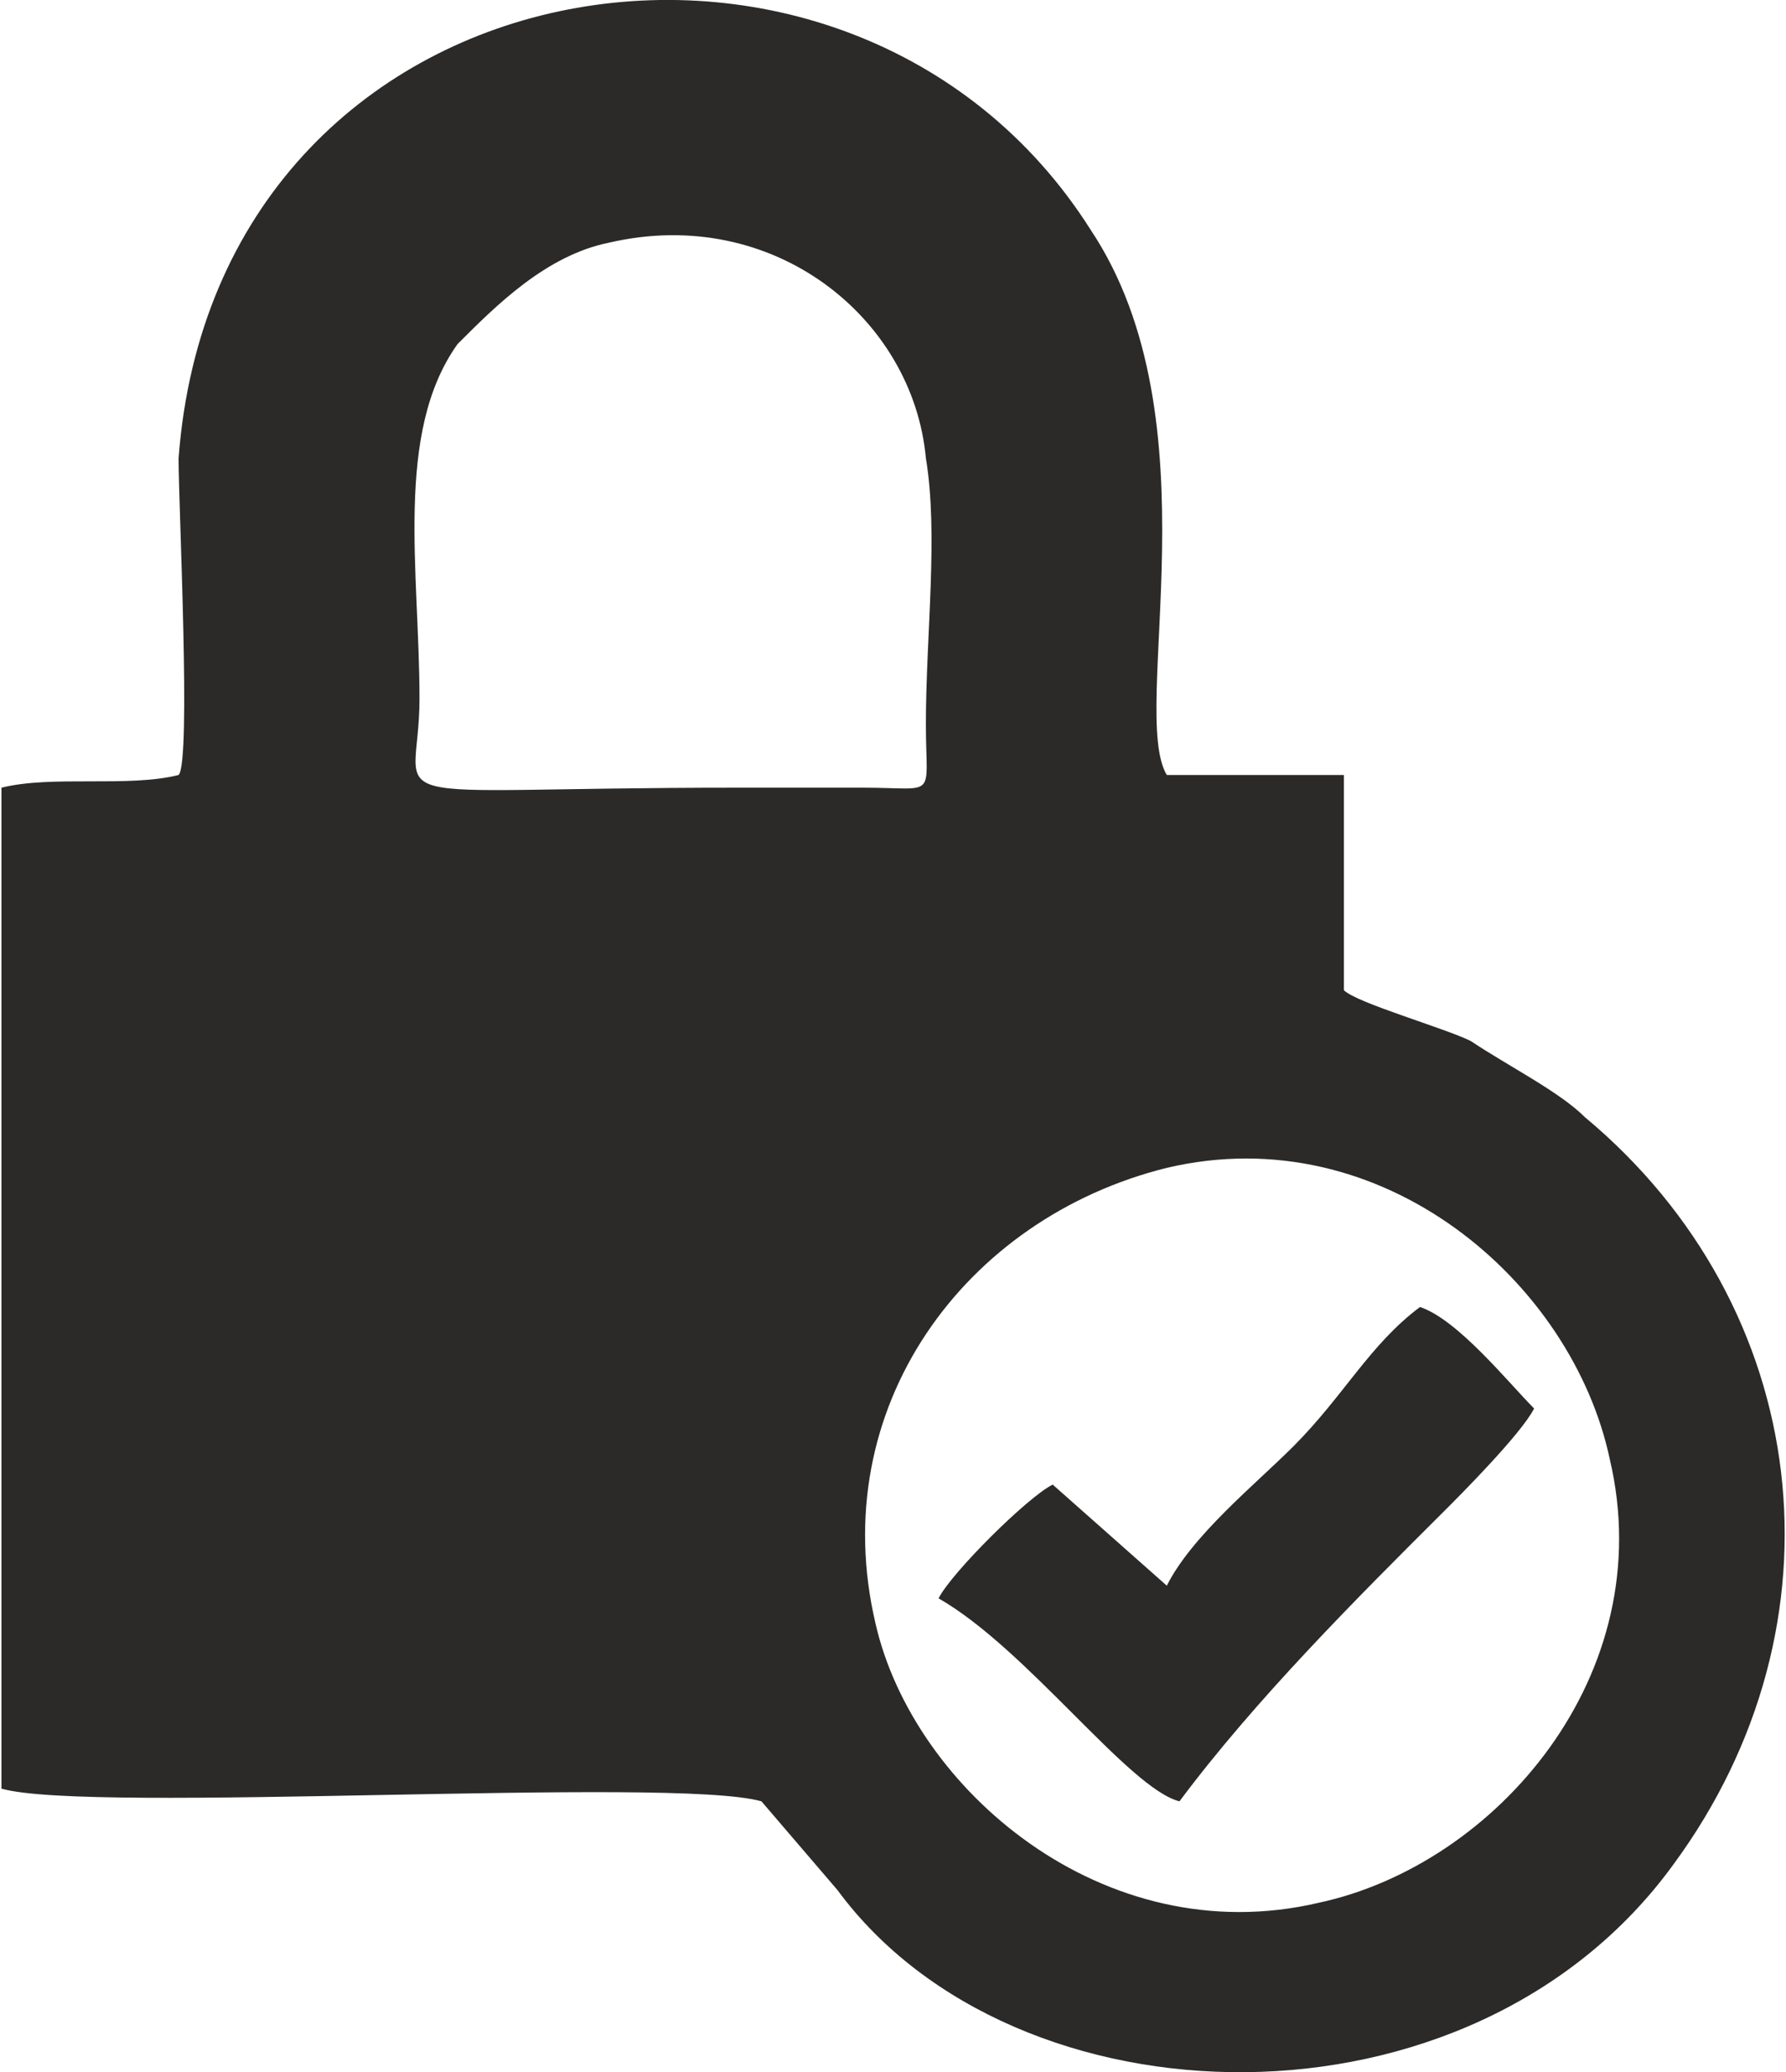 <?xml version="1.0" encoding="UTF-8"?>
<!DOCTYPE svg PUBLIC "-//W3C//DTD SVG 1.1//EN" "http://www.w3.org/Graphics/SVG/1.1/DTD/svg11.dtd">
<!-- Creator: CorelDRAW X6 -->
<svg xmlns="http://www.w3.org/2000/svg" xml:space="preserve" width="0.451in" height="0.523in" version="1.1" style="shape-rendering:geometricPrecision; text-rendering:geometricPrecision; image-rendering:optimizeQuality; fill-rule:evenodd; clip-rule:evenodd"
viewBox="0 0 4500 5227"
 xmlns:xlink="http://www.w3.org/1999/xlink">
 <defs>
  <style type="text/css">
   <![CDATA[
    .fil0 {fill:#2B2A29}
   ]]>
  </style>
 </defs>
 <g id="Layer_x0020_1">
  <path class="fil0" d="M2941 4000l-288 -255c-64,32 -256,223 -288,287 224,128 480,480 608,512 191,-256 447,-512 671,-735 32,-32 192,-192 224,-256 -64,-64 -192,-224 -288,-256 -128,96 -192,224 -320,352 -96,96 -255,224 -319,351l0 0zm447 -1502l0 -543 -447 0c-96,-160 128,-895 -192,-1375 -607,-959 -2206,-703 -2302,576 0,127 32,767 0,799 -127,32 -319,0 -447,32l0 2525c224,64 1694,-32 1918,32l192 224c447,607 1598,639 2109,-64 448,-608 352,-1407 -223,-1886 -64,-64 -192,-128 -288,-192 -64,-32 -288,-96 -320,-128zm-447 448c-512,127 -863,607 -735,1150 95,416 575,831 1118,704 448,-96 863,-576 735,-1119 -95,-448 -575,-863 -1118,-735zm-1407 -2334c-160,32 -287,160 -383,256 -160,224 -96,575 -96,895 0,288 -160,224 799,224 96,0 224,0 320,0 191,0 159,32 159,-160 0,-224 32,-480 0,-671 -32,-352 -383,-640 -799,-544l0 0z"/>
 </g>
</svg>
